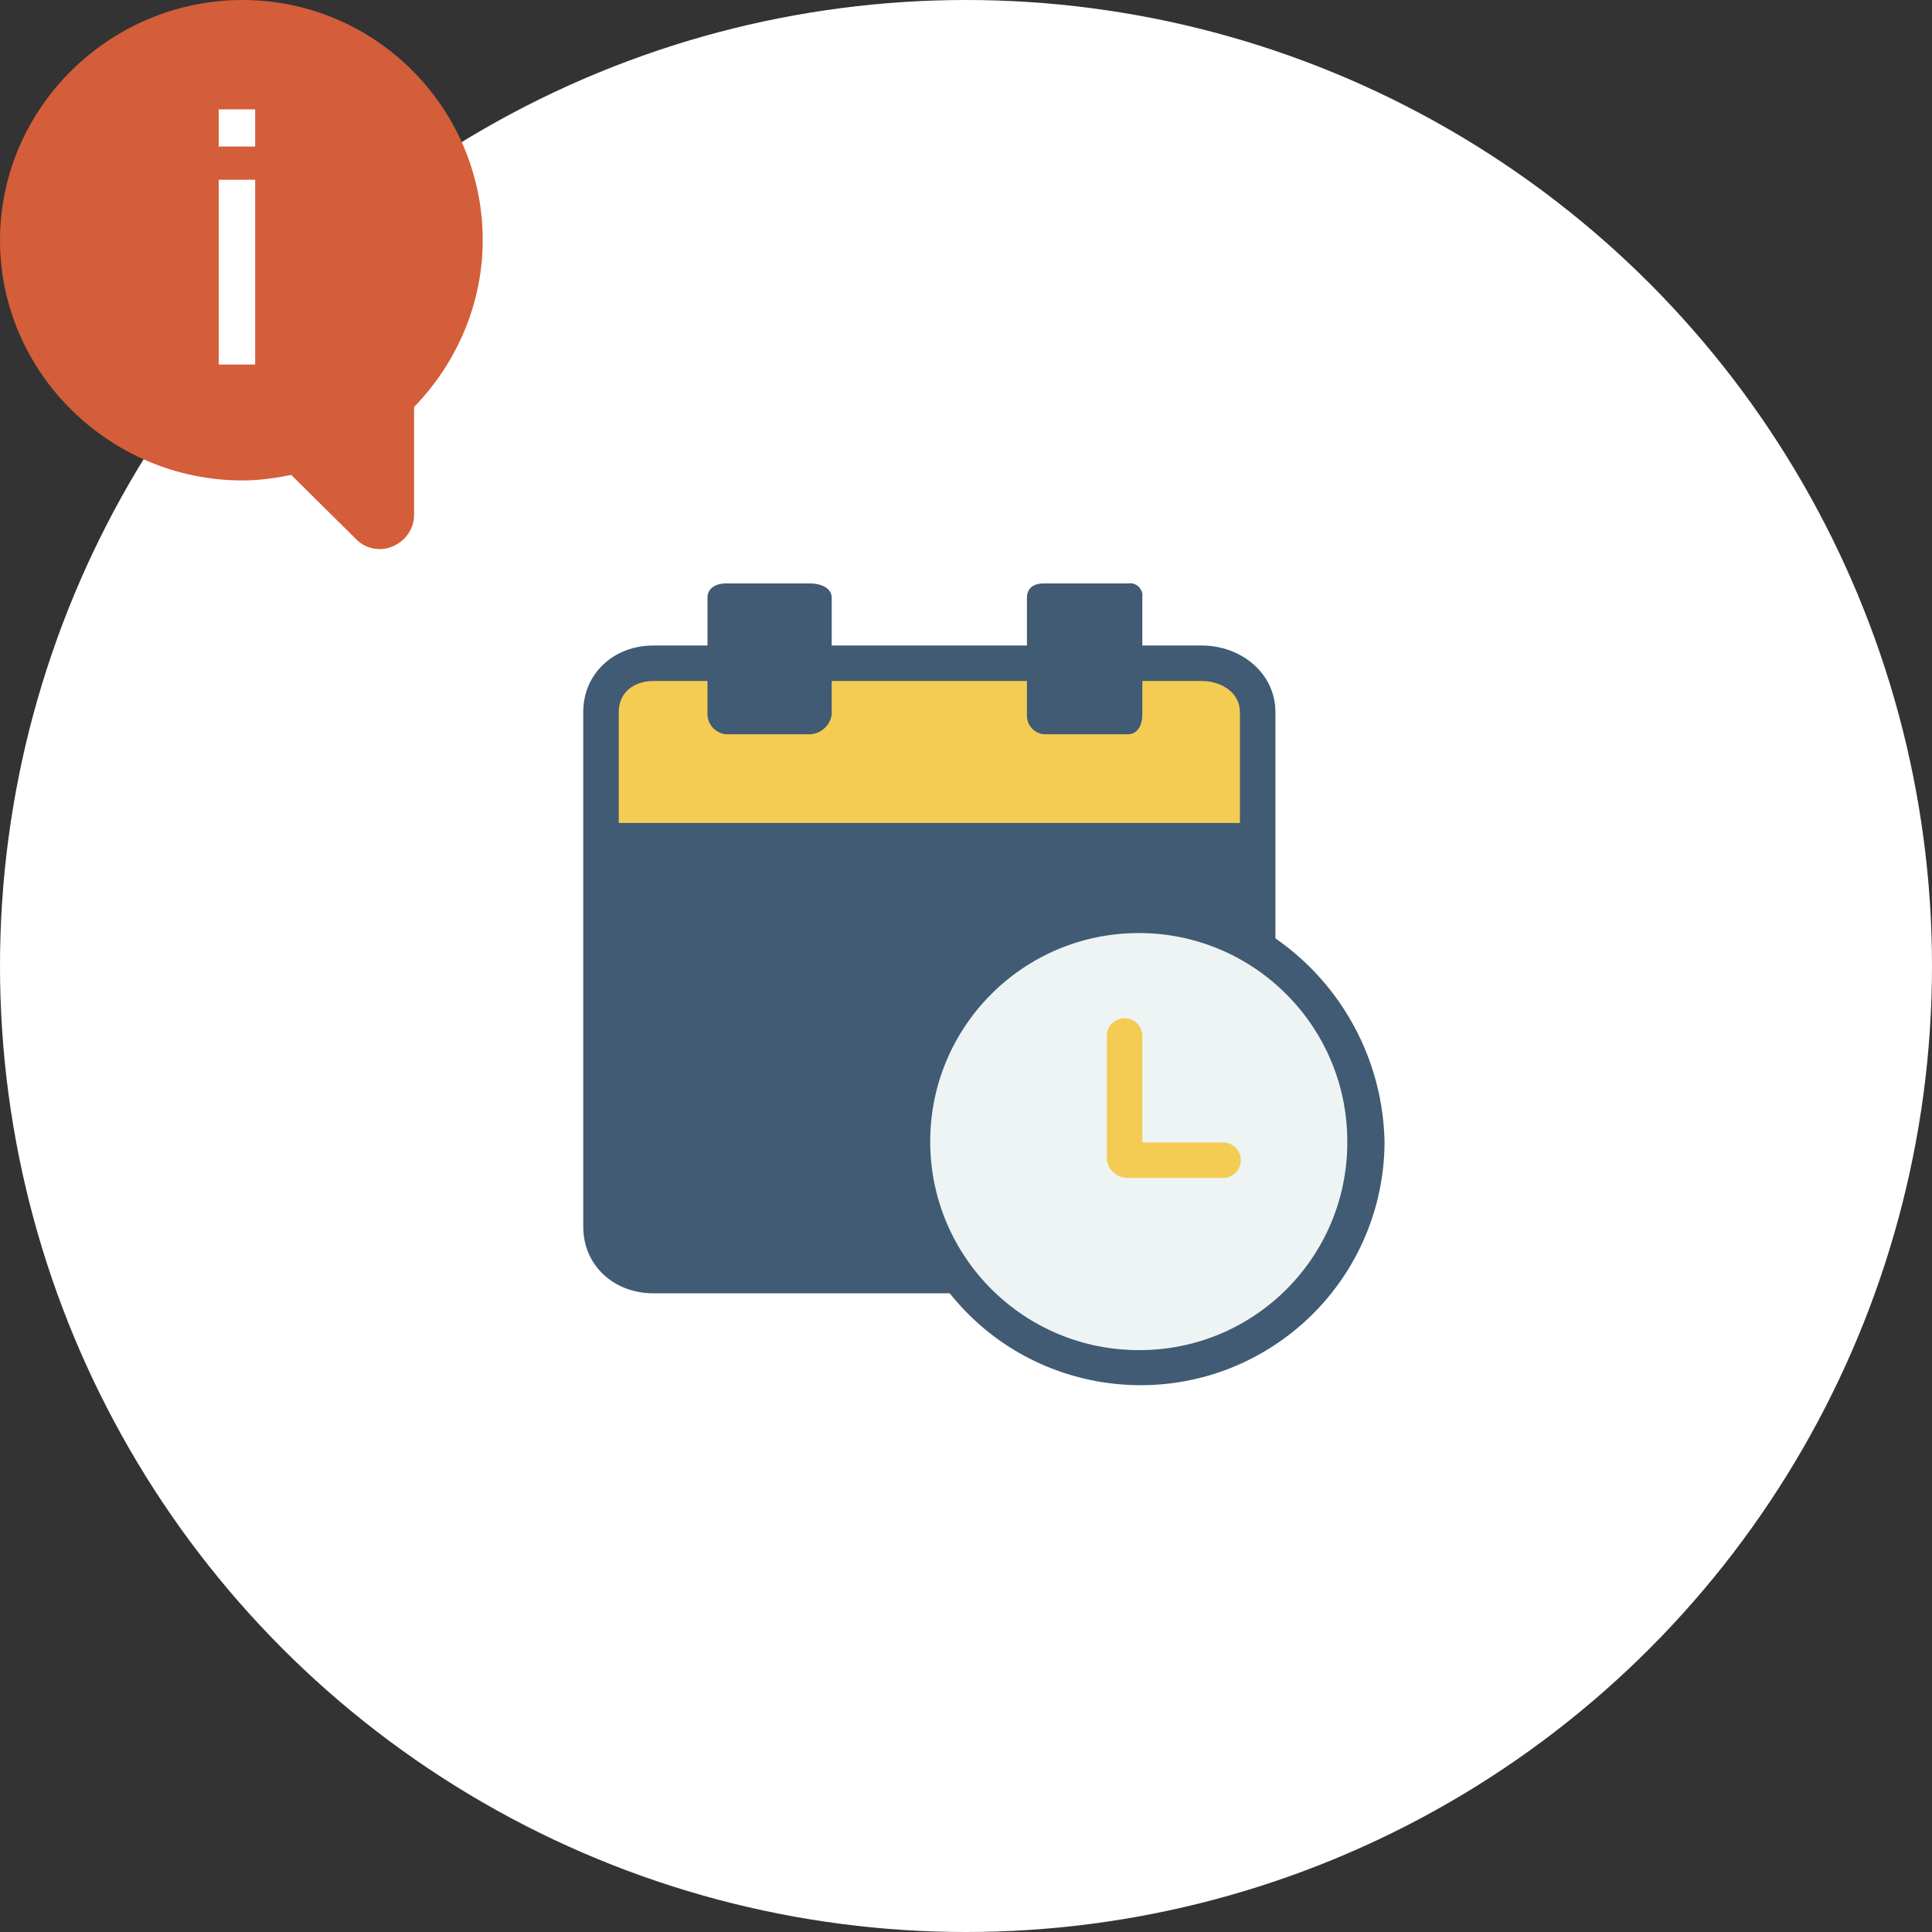 <?xml version="1.0" encoding="UTF-8"?>
<svg width="53px" height="53px" viewBox="0 0 53 53" version="1.1" xmlns="http://www.w3.org/2000/svg" xmlns:xlink="http://www.w3.org/1999/xlink">
    <rect x="0" y="0" width="53" height="53" fill="#333333" stroke="none"/>
    <title>icon_gruppen-lernunterstützung copy 3</title>
    <g id="Dashboard" stroke="none" stroke-width="1" fill="none" fill-rule="evenodd">
        <g id="Dashboard-&amp;-Einstellungen-Schüler:innen" transform="translate(-972, -1254)">
            <g id="icon_gruppen-lernunterstützung-copy-3" transform="translate(972, 1254)">
                <circle id="Oval-Copy-3" fill="#FFFFFF" cx="26.5" cy="26.5" r="26.5"></circle>
                <g id="kalender" transform="translate(16, 16)" fill-rule="nonzero">
                    <path d="M18.988,9.742 L18.988,3.534 C18.988,2.463 18.039,1.708 16.968,1.708 L15.337,1.708 L15.337,0.394 C15.366,0.208 15.239,0.033 15.053,0.004 C15.018,-0.001 14.982,-0.001 14.947,0.004 L12.634,0.004 C12.367,0.004 12.172,0.126 12.172,0.394 L12.172,1.708 L6.816,1.708 L6.816,0.394 C6.816,0.126 6.5,0.004 6.232,0.004 L3.919,0.004 C3.652,0.004 3.408,0.126 3.408,0.394 L3.408,1.708 L1.923,1.708 C0.852,1.708 0,2.463 0,3.534 L0,17.653 C0,18.725 0.852,19.479 1.923,19.479 L10.054,19.479 C12.359,22.37 16.571,22.844 19.462,20.539 C21.045,19.277 21.972,17.366 21.982,15.341 C21.943,13.101 20.829,11.018 18.988,9.742 Z" id="Shape" fill="#405B73"></path>
                    <path d="M15.264,21.037 C12.104,21.051 9.532,18.5 9.518,15.341 C9.505,12.181 12.055,9.609 15.215,9.596 C18.374,9.582 20.947,12.133 20.96,15.292 C20.96,15.308 20.96,15.324 20.96,15.341 C20.96,18.487 18.41,21.037 15.264,21.037 Z" id="Path" fill="#EDF4F3"></path>
                    <path d="M0.974,3.534 C0.974,2.998 1.388,2.682 1.923,2.682 L3.408,2.682 L3.408,3.607 C3.419,3.889 3.638,4.118 3.919,4.143 L6.232,4.143 C6.528,4.123 6.771,3.9 6.816,3.607 L6.816,2.682 L12.172,2.682 L12.172,3.607 C12.158,3.881 12.362,4.117 12.634,4.143 L14.947,4.143 C15.215,4.143 15.337,3.875 15.337,3.607 L15.337,2.682 L16.968,2.682 C17.503,2.682 18.014,2.998 18.014,3.534 L18.014,6.577 L0.974,6.577 L0.974,3.534 Z" id="Path" fill="#F4CC54"></path>
                    <path d="M17.552,15.341 L15.337,15.341 L15.337,12.419 C15.337,12.151 15.119,11.933 14.85,11.933 C14.581,11.933 14.363,12.151 14.363,12.419 L14.363,15.828 C14.411,16.112 14.659,16.318 14.947,16.314 L17.552,16.314 C17.821,16.314 18.039,16.096 18.039,15.828 C18.039,15.559 17.821,15.341 17.552,15.341 Z" id="Path" fill="#F4CC54"></path>
                </g>
                <g id="Group-3" fill-rule="nonzero">
                    <path d="M6.59,0 C2.956,0 0,2.956 0,6.59 C0,8.284 0.678,9.922 1.883,11.165 L1.883,14.121 C1.883,14.498 2.109,14.837 2.466,14.987 C2.805,15.138 3.22,15.062 3.483,14.78 L5.253,13.029 C5.724,13.123 6.157,13.18 6.59,13.18 C10.224,13.18 13.242,10.224 13.242,6.59 C13.242,2.956 10.224,0 6.59,0 Z" id="Path" fill="#D45D3A" transform="translate(6.621, 7.532) scale(-1, 1) translate(-6.621, -7.532) "></path>
                    <path d="M7,4.02 L6,4.02 L6,3 L7,3 L7,4.02 Z M6,4.931 L7,4.931 L7,10 L6,10 L6,4.931 Z" id="i" fill="#FFFFFF"></path>
                </g>
            </g>
        </g>
    </g>
</svg>